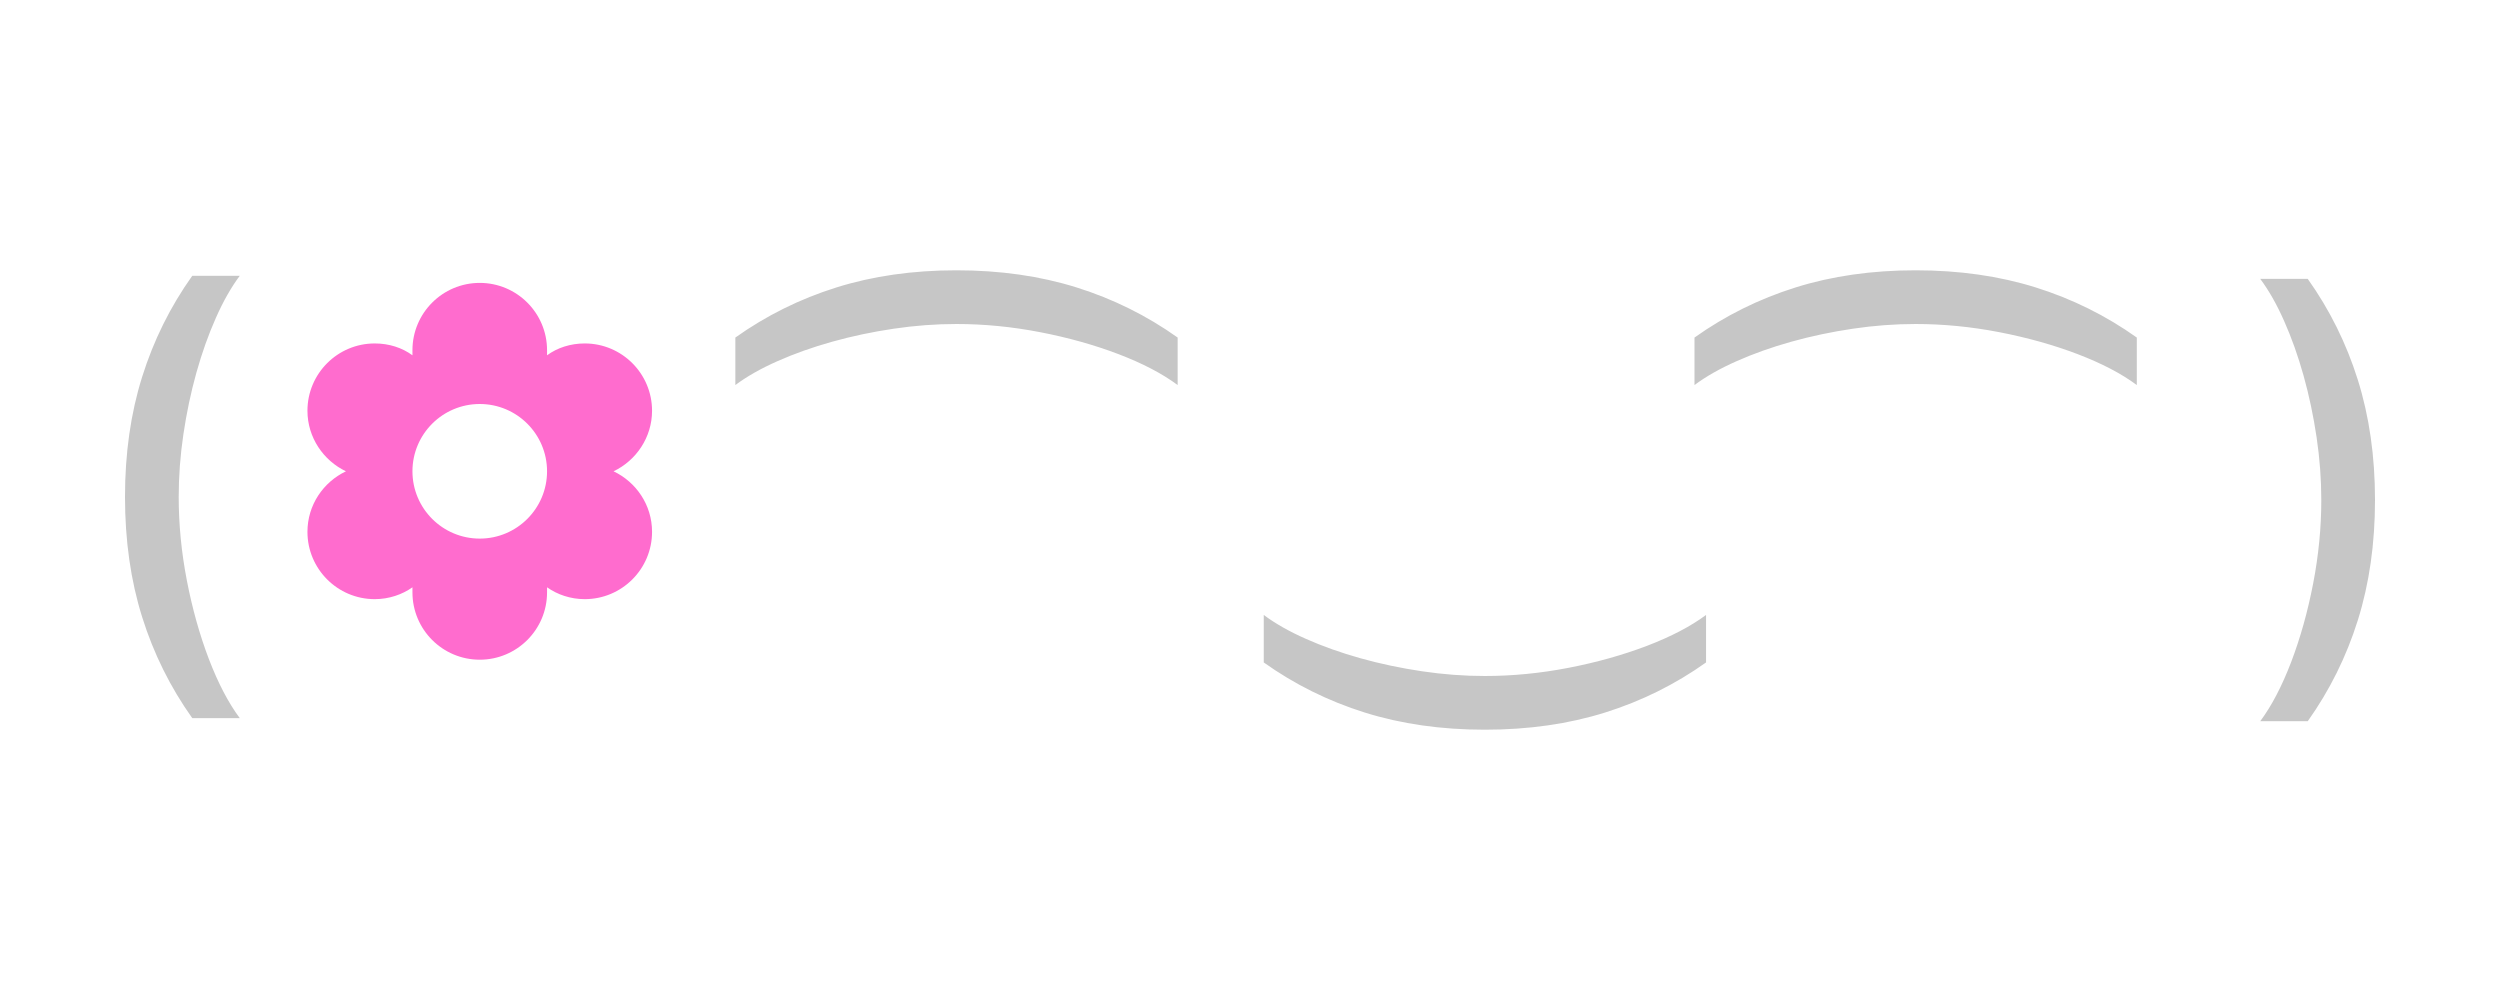 <svg xmlns="http://www.w3.org/2000/svg" id="Layer_1" data-name="Layer 1" viewBox="0 0 500 200"><defs><style>.cls-1{fill:#c6c6c6}</style></defs><path d="M122.71 94.26c4.52-2.15 7.7-6.78 7.7-12.11 0-7.43-6.03-13.46-13.46-13.46-2.85 0-5.49.86-7.54 2.37v-1.02c0-7.43-6.03-13.46-13.46-13.46s-13.46 6.03-13.46 13.46v1.02c-2.05-1.51-4.68-2.37-7.54-2.37-7.43 0-13.46 6.03-13.46 13.46 0 5.33 3.18 9.96 7.7 12.11-4.52 2.15-7.7 6.73-7.7 12.11 0 7.43 6.03 13.46 13.46 13.46 2.85 0 5.49-.92 7.54-2.37v1.02c0 7.43 6.03 13.46 13.46 13.46s13.46-6.03 13.46-13.46v-1.02c2.05 1.45 4.68 2.37 7.54 2.37 7.43 0 13.46-6.03 13.46-13.46 0-5.38-3.18-9.96-7.7-12.11m-26.76 13.46c-7.43 0-13.46-6.03-13.46-13.46S88.52 80.8 95.95 80.8s13.46 6.03 13.46 13.46-6.03 13.46-13.46 13.46" style="fill:#ff6cce"/><path d="M191.27 54.06c-8.69 0-16.69 1.14-23.99 3.43s-14.04 5.63-20.21 10.02v9.5c2.29-1.71 5.1-3.31 8.43-4.78 3.33-1.48 6.97-2.78 10.94-3.89s8.07-1.97 12.31-2.6 8.42-.94 12.54-.94c5.5 0 11.07.54 16.71 1.63s10.88 2.56 15.71 4.4q7.245 2.775 11.82 6.18v-9.5c-6.17-4.39-12.91-7.73-20.21-10.02-7.31-2.29-15.31-3.43-24.03-3.43ZM25 99.36c0-8.69 1.14-16.69 3.43-23.99s5.63-14.04 10.02-20.21h9.5c-1.71 2.29-3.31 5.1-4.78 8.43-1.48 3.33-2.78 6.97-3.89 10.94s-1.97 8.07-2.6 12.31-.94 8.42-.94 12.54c0 5.5.54 11.07 1.63 16.71s2.56 10.88 4.4 15.71q2.775 7.245 6.18 11.82h-9.5c-4.39-6.17-7.73-12.91-10.02-20.21C26.14 116.1 25 108.1 25 99.38ZM296.95 145.94c-8.69 0-16.69-1.14-23.99-3.43s-14.04-5.63-20.21-10.02v-9.5c2.29 1.71 5.1 3.31 8.43 4.78 3.33 1.48 6.97 2.78 10.94 3.89s8.07 1.97 12.31 2.6 8.42.94 12.54.94c5.5 0 11.07-.54 16.71-1.63s10.88-2.56 15.71-4.4q7.245-2.775 11.82-6.18v9.5c-6.17 4.39-12.91 7.73-20.21 10.02-7.31 2.29-15.31 3.43-24.03 3.43ZM383.1 54.06c-8.69 0-16.69 1.14-23.99 3.43s-14.04 5.63-20.21 10.02v9.5c2.29-1.71 5.1-3.31 8.43-4.78 3.33-1.48 6.97-2.78 10.94-3.89s8.07-1.97 12.31-2.6 8.42-.94 12.54-.94c5.5 0 11.07.54 16.71 1.63s10.88 2.56 15.71 4.4q7.245 2.775 11.82 6.18v-9.5c-6.17-4.39-12.91-7.73-20.21-10.02-7.31-2.29-15.31-3.43-24.03-3.43ZM475 99.98c0-8.69-1.14-16.69-3.43-23.99s-5.63-14.04-10.02-20.21h-9.5c1.71 2.29 3.31 5.1 4.78 8.43 1.48 3.33 2.78 6.97 3.89 10.94s1.97 8.07 2.6 12.31.94 8.42.94 12.54c0 5.5-.54 11.07-1.63 16.71s-2.56 10.88-4.4 15.71q-2.775 7.245-6.18 11.82h9.5c4.39-6.17 7.73-12.91 10.02-20.21 2.29-7.31 3.43-15.31 3.43-24.03Z" class="cls-1"/></svg>